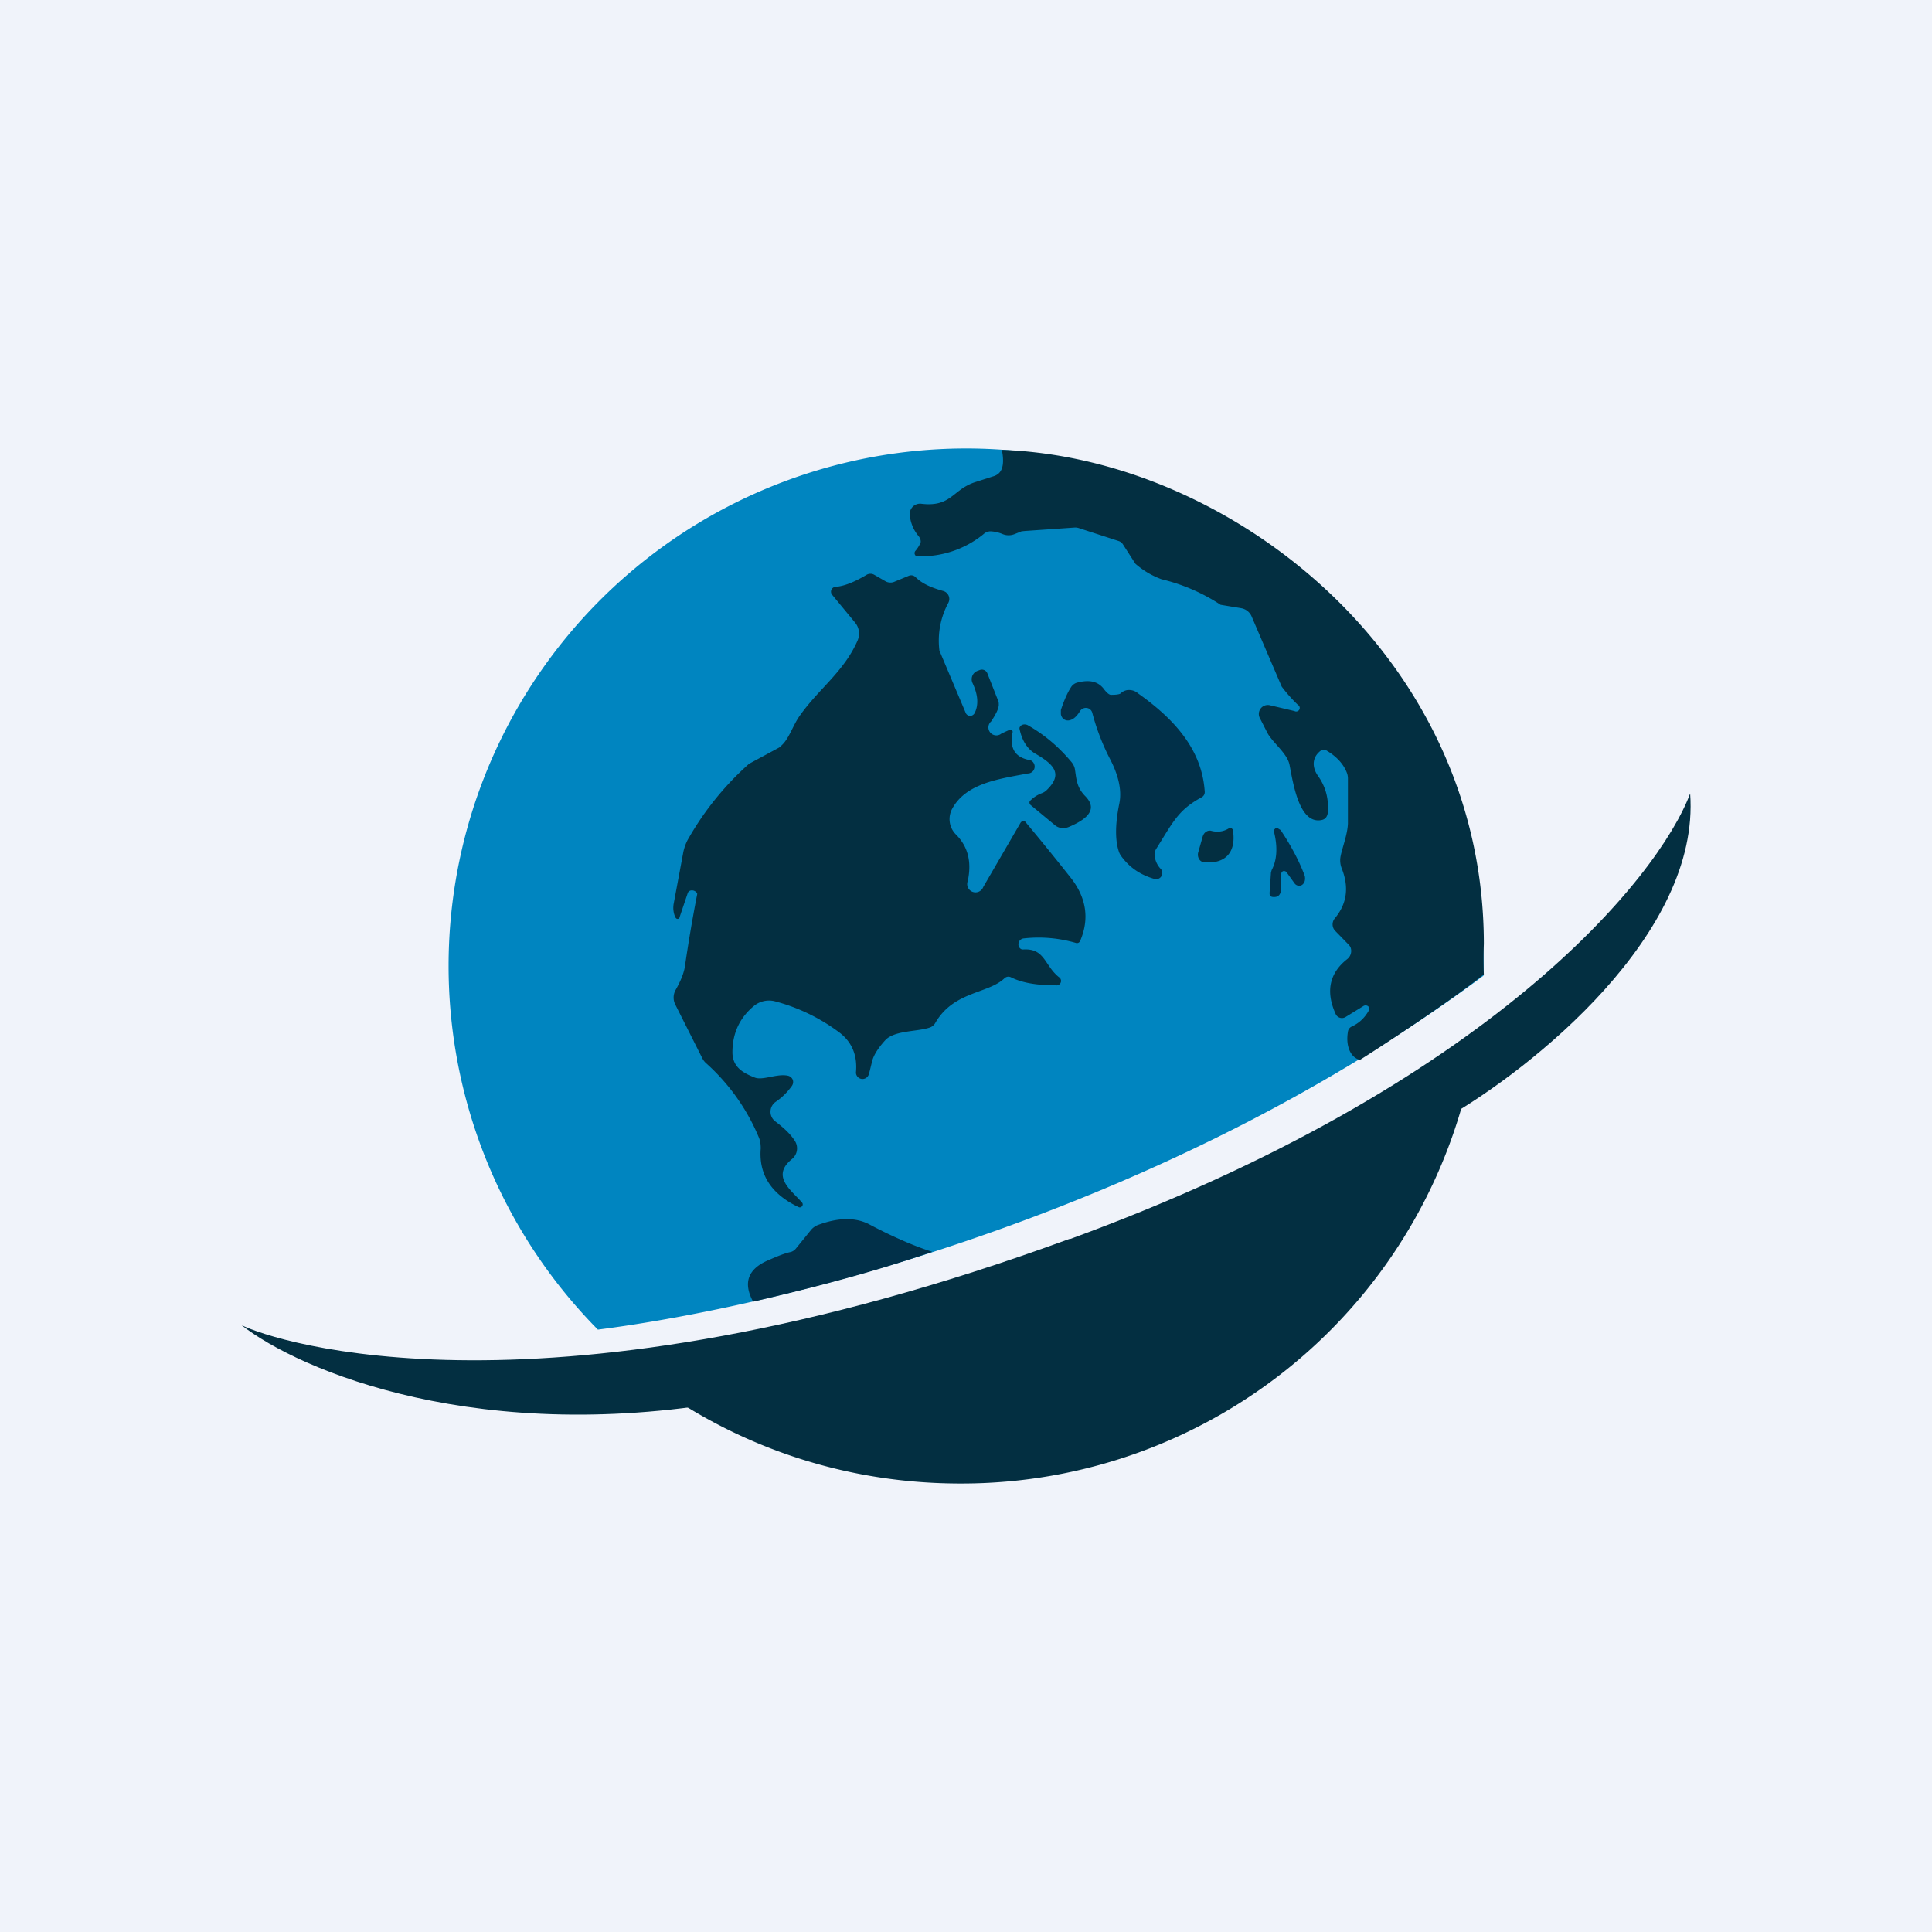 <?xml version='1.0' encoding='utf-8'?>
<!-- by TradeStack -->
<svg width="56" height="56" viewBox="0 0 56 56" xmlns="http://www.w3.org/2000/svg"><path fill="#F0F3FA" d="M0 0h56v56H0z" /><path d="M31 35.92C43.2 31.46 48.07 25.45 48.99 23c.3 4.08-4.58 7.97-7.07 9.4-3.64 2.13-12.82 6.73-20.4 8.15-7.6 1.42-12.85-.83-14.52-2.14.95.47 8.75 3.08 24-2.5Z" fill="#032F41" /><path d="M43 28.28c-9.12 6.78-20.12 9.55-25.67 10.26A15 15 0 1 1 43 28.27Z" fill="#0085C0" /><path d="M42.77 30.28A15.08 15.08 0 0 1 27.83 43c-3.69 0-7.06-1.3-9.68-3.48 10.67-1.36 20.14-6.26 24.62-9.24ZM29.04 13.04c6.6.23 13.97 5.96 13.97 14.32-.02.53 0 .88 0 .88-.75.62-2.76 1.96-3.59 2.48-.27-.06-.42-.4-.35-.81a.19.19 0 0 1 .1-.15c.22-.1.38-.25.5-.46a.11.11 0 0 0-.01-.13.12.12 0 0 0-.14-.01l-.52.32a.2.2 0 0 1-.29-.1c-.29-.65-.17-1.18.34-1.58a.3.3 0 0 0 .1-.33.29.29 0 0 0-.07-.1l-.38-.39a.27.27 0 0 1-.01-.36c.35-.42.42-.9.2-1.45a.63.63 0 0 1-.03-.36c.05-.25.2-.63.21-.94v-1.3a.46.46 0 0 0-.03-.17c-.1-.26-.3-.47-.58-.64a.17.17 0 0 0-.18 0c-.25.19-.26.48-.07.74.21.3.3.63.28 1 0 .16-.07.25-.19.27-.63.12-.81-1.01-.92-1.59-.06-.34-.48-.64-.64-.93l-.23-.45a.26.26 0 0 1 .29-.36l.72.17a.1.1 0 0 0 .1-.18 4.23 4.23 0 0 1-.47-.53l-.87-2.03a.4.4 0 0 0-.3-.24l-.6-.1a5.39 5.39 0 0 0-1.71-.74 2.38 2.38 0 0 1-.76-.45l-.36-.56a.23.23 0 0 0-.13-.1l-1.14-.37a.34.34 0 0 0-.12-.02l-1.45.1-.1.01-.2.08a.46.46 0 0 1-.35 0 1 1 0 0 0-.35-.08.3.3 0 0 0-.2.08 2.85 2.85 0 0 1-1.95.64.1.1 0 0 1-.05-.1.1.1 0 0 1 .03-.06c.06-.07.1-.14.14-.22.02-.06 0-.14-.07-.22a1.1 1.1 0 0 1-.24-.6.3.3 0 0 1 .32-.32c.88.11.91-.4 1.56-.62l.53-.17c.26-.07.35-.3.26-.77Z" fill="#032F41" /><path d="M27.01 36.29c-1.75.6-3.5 1.05-5.18 1.44-.3-.55-.15-.96.46-1.21.27-.12.48-.2.63-.23a.3.3 0 0 0 .15-.1l.43-.53a.49.49 0 0 1 .2-.15c.59-.22 1.08-.23 1.48-.03.75.4 1.41.67 1.83.8Z" fill="#013049" /><path d="M19.58 26.6a.67.67 0 0 1-.05-.42l.28-1.5c.03-.13.08-.27.16-.4a8.6 8.6 0 0 1 1.74-2.14l.87-.47a.4.4 0 0 0 .08-.07c.22-.2.33-.6.54-.88.54-.76 1.27-1.26 1.66-2.16a.5.5 0 0 0-.08-.52l-.66-.8a.14.14 0 0 1 .1-.23c.25-.02.55-.14.9-.35a.22.22 0 0 1 .22 0l.33.19a.29.29 0 0 0 .26.01l.41-.17a.18.18 0 0 1 .2.04c.18.18.44.3.8.4a.24.24 0 0 1 .15.34 2.3 2.3 0 0 0-.26 1.39l.76 1.8a.14.14 0 0 0 .13.09.15.15 0 0 0 .13-.08c.12-.24.1-.53-.06-.87a.26.26 0 0 1 .13-.35l.08-.03a.17.17 0 0 1 .22.1l.3.76c.03.05.03.1.03.16-.01.12-.09.27-.22.47a.23.23 0 0 0 .3.35l.22-.1a.07.07 0 0 1 .07 0 .06.06 0 0 1 .03.07c-.09.44.06.7.44.79a.2.2 0 0 1 0 .4c-.84.16-1.8.28-2.2 1.04a.63.63 0 0 0 .12.73c.35.35.46.8.34 1.35a.24.24 0 0 0 .45.17l1.08-1.86a.1.1 0 0 1 .13-.04 77.59 77.59 0 0 1 1.34 1.65c.44.57.53 1.18.26 1.81a.1.1 0 0 1-.13.06 3.86 3.86 0 0 0-1.5-.13.17.17 0 0 0-.16.17.15.15 0 0 0 .1.15h.05c.62-.03.6.46 1.02.8a.13.13 0 0 1-.09.24c-.54 0-.97-.07-1.29-.23a.18.18 0 0 0-.1-.02.18.18 0 0 0-.1.05c-.48.45-1.47.37-2 1.29a.3.3 0 0 1-.15.13c-.37.13-1.03.08-1.3.37-.2.22-.32.41-.37.57-.07.27-.1.42-.12.45a.19.19 0 0 1-.36-.08c.05-.52-.13-.92-.53-1.2a5.39 5.39 0 0 0-1.83-.87.69.69 0 0 0-.6.14c-.41.34-.62.79-.62 1.34 0 .43.31.6.64.73.23.1.65-.12.97-.05a.2.2 0 0 1 .14.12.2.2 0 0 1-.03.18c-.13.18-.28.33-.47.46a.35.35 0 0 0 0 .57c.25.19.44.37.56.56a.4.4 0 0 1-.09.53c-.61.5-.01.9.3 1.26a.08.08 0 0 1 0 .1.08.08 0 0 1-.1.03c-.8-.38-1.16-.95-1.1-1.7 0-.11-.01-.21-.05-.31a5.96 5.96 0 0 0-1.53-2.16.47.47 0 0 1-.11-.14l-.78-1.55a.45.45 0 0 1 0-.43c.16-.28.24-.5.27-.67a44.79 44.79 0 0 1 .36-2.12.13.13 0 0 0-.07-.08.14.14 0 0 0-.06-.02h-.05a.12.12 0 0 0-.1.09l-.23.68a.06.06 0 0 1-.1.04.06.06 0 0 1-.02-.03Z" fill="#032F41" /><path d="M30.99 20.88a.2.2 0 0 1-.2-.08.24.24 0 0 1-.04-.1v-.12c.1-.3.2-.52.3-.67a.3.3 0 0 1 .16-.12c.37-.1.63-.04.8.2.08.1.15.16.21.15.16 0 .24-.02.26-.04.06-.06.15-.1.24-.1.1 0 .19.03.27.1 1 .71 1.85 1.59 1.93 2.85a.17.17 0 0 1-.09.16c-.69.37-.84.74-1.32 1.5a.32.32 0 0 0-.04.22c.02.12.07.24.16.34a.18.18 0 0 1-.19.3c-.4-.12-.7-.33-.93-.64a.51.51 0 0 1-.07-.12c-.12-.33-.12-.8 0-1.4.08-.36 0-.79-.25-1.28a6.5 6.5 0 0 1-.53-1.37.19.19 0 0 0-.16-.14.2.2 0 0 0-.2.1c-.1.16-.2.24-.31.26Z" fill="#013049" /><path d="M29.87 23.2a.92.92 0 0 1 .33-.21.4.4 0 0 0 .13-.08c.48-.46.25-.74-.33-1.07-.23-.14-.38-.38-.45-.72 0-.02 0-.04.02-.06a.13.13 0 0 1 .06-.05.2.2 0 0 1 .16.01c.49.28.9.63 1.26 1.06.06.07.1.15.11.24.04.24.04.5.3.76.32.33.16.62-.48.89a.43.43 0 0 1-.21.03.35.35 0 0 1-.19-.08l-.7-.58a.1.1 0 0 1-.04-.07c0-.02 0-.05.03-.07ZM35.74 24.08c.1.7-.3.97-.85.91a.17.17 0 0 1-.08-.03.2.2 0 0 1-.06-.07.25.25 0 0 1-.02-.18l.13-.46c.02-.06.05-.11.1-.14.04-.03.1-.04.14-.03.18.05.36.03.52-.07a.07.07 0 0 1 .08 0l.03.03.01.04Z" fill="#032F41" /><path d="M37.29 25.28a.1.1 0 0 0-.05-.03h-.05a.09.09 0 0 0-.04.04.11.11 0 0 0-.02.06v.44c0 .06-.02.11-.05.15a.17.17 0 0 1-.13.06h-.06l-.04-.01a.1.1 0 0 1-.03-.03.12.12 0 0 1-.02-.04v-.05l.04-.58.02-.07c.15-.28.18-.65.07-1.1v-.06a.1.1 0 0 1 .03-.04A.08.08 0 0 1 37 24l.04.01a3.65 3.65 0 0 0 .08.05c.3.45.54.9.7 1.33.01.05.01.1 0 .14a.2.2 0 0 1-.08.12.16.16 0 0 1-.12.02.17.17 0 0 1-.1-.07l-.23-.32Z" fill="#013049" /></svg>